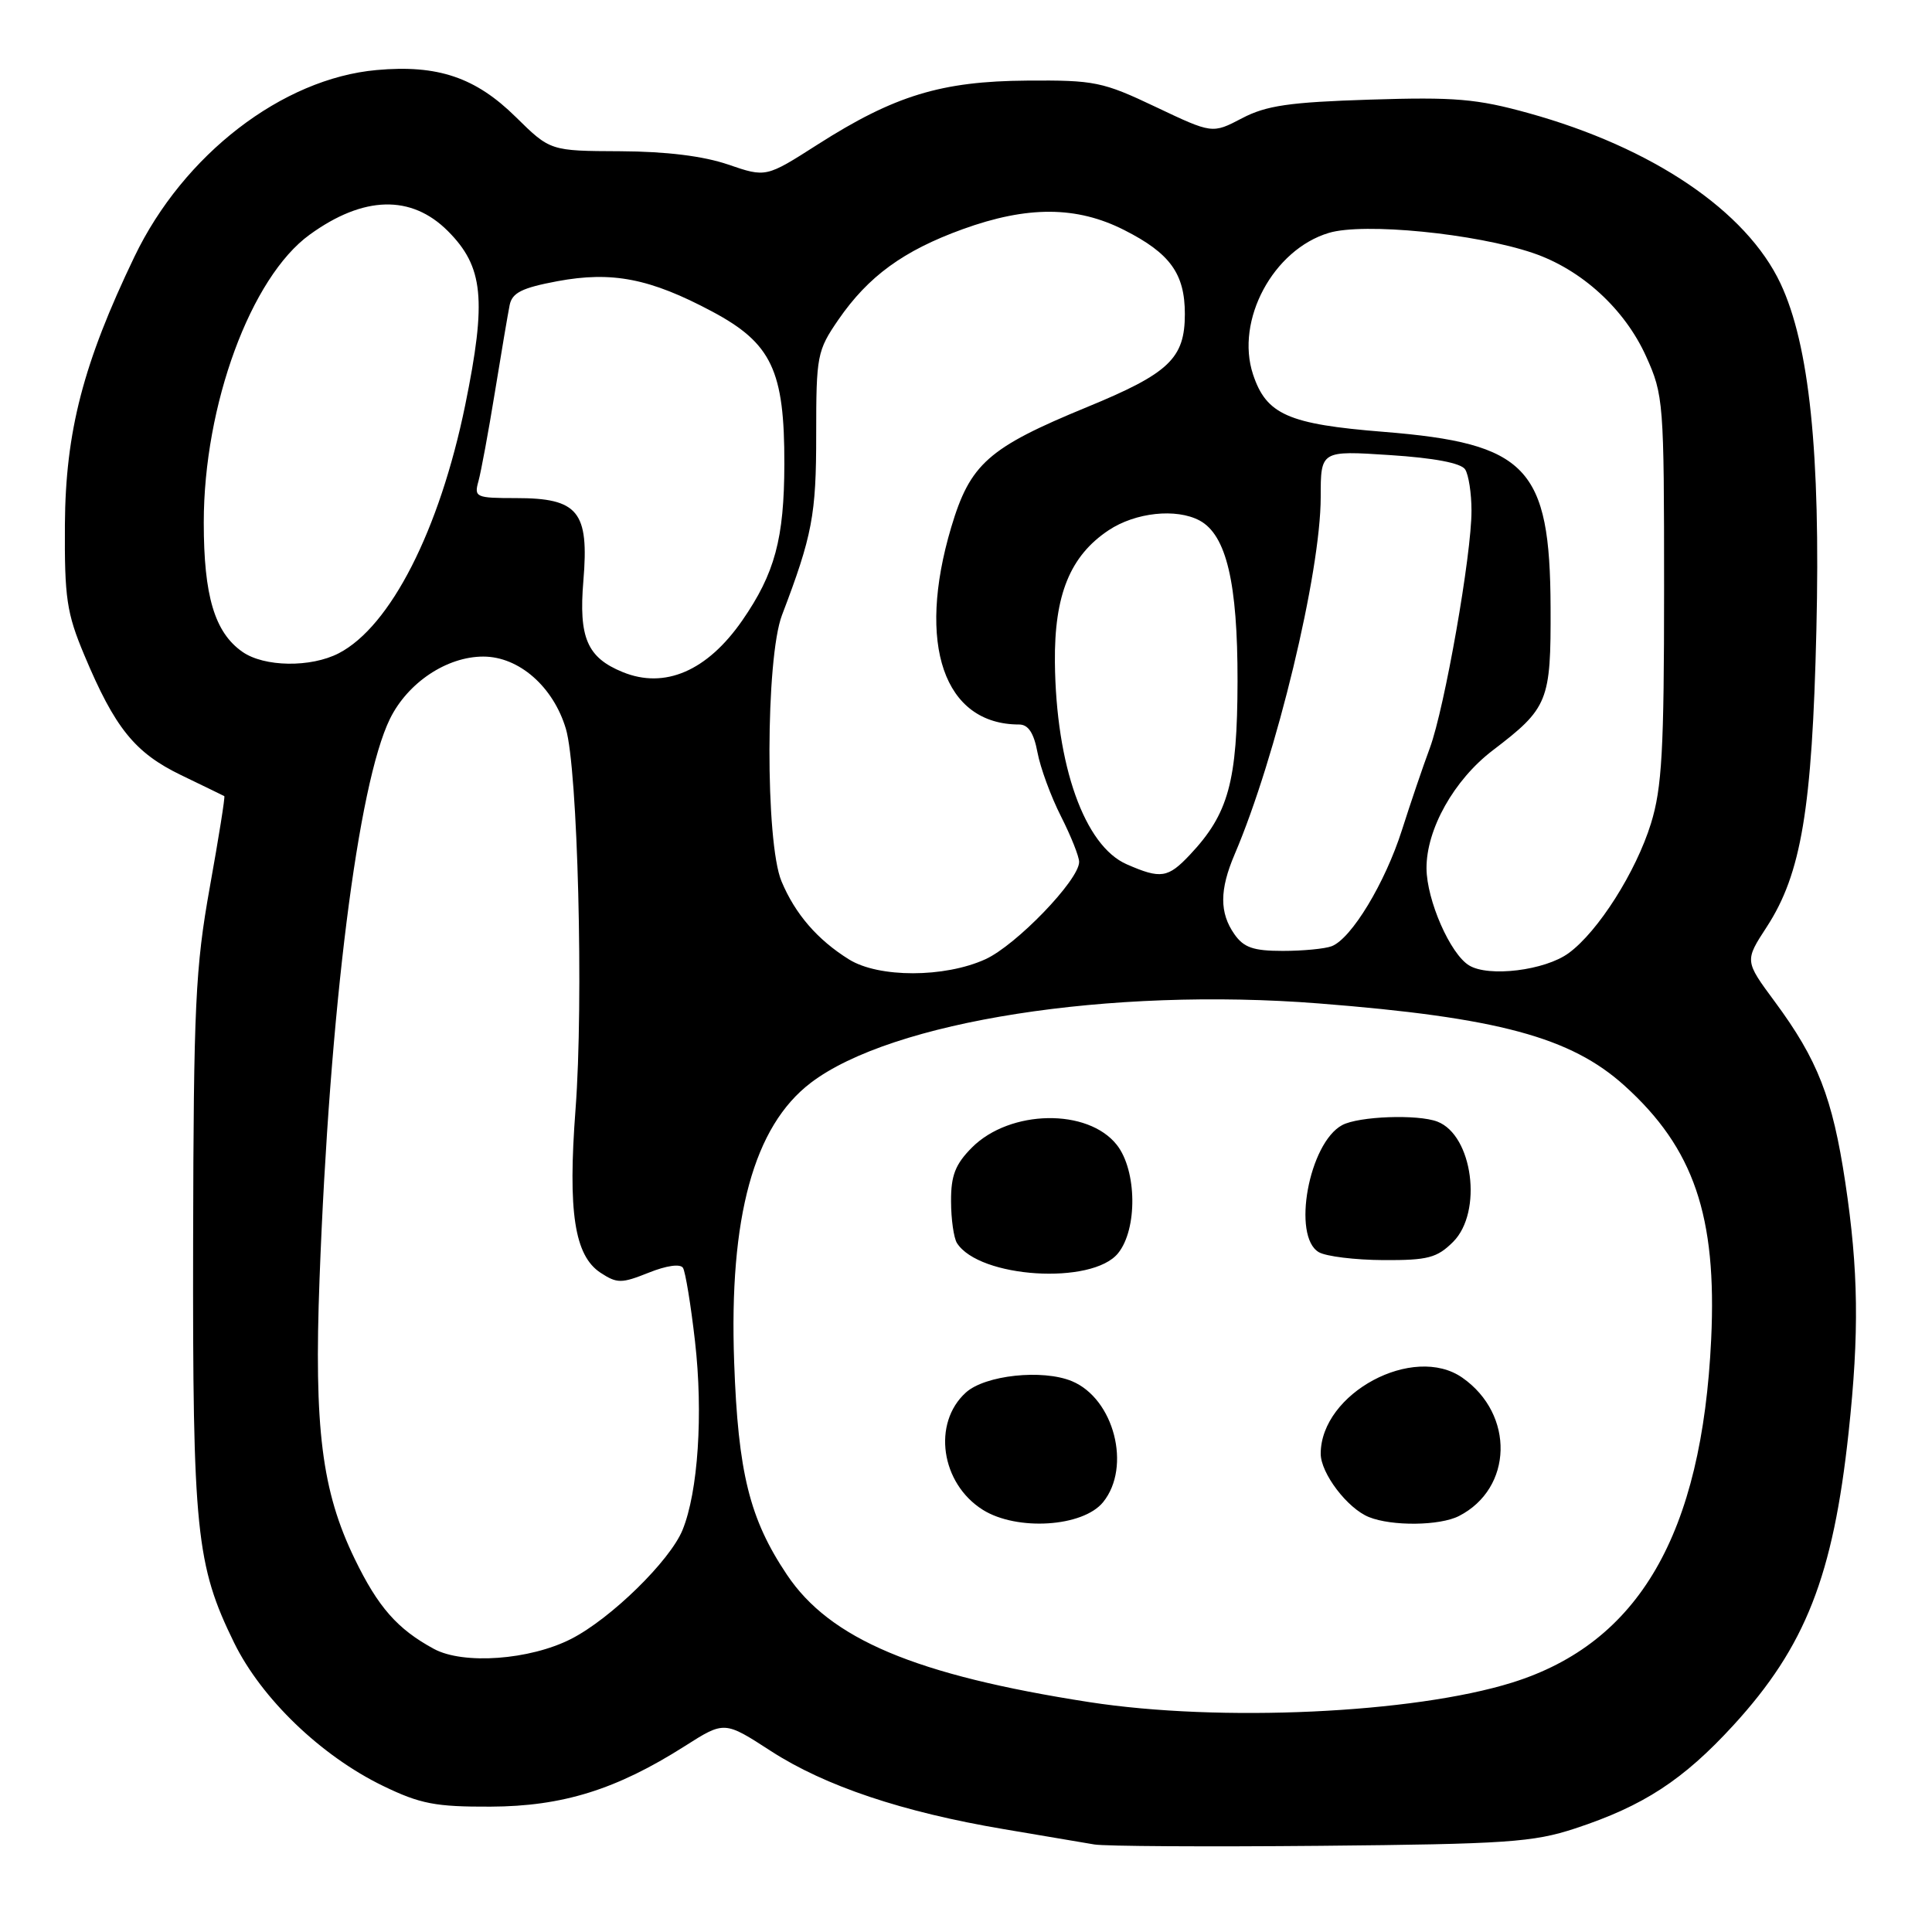 <?xml version="1.0" encoding="UTF-8" standalone="no"?>
<!DOCTYPE svg PUBLIC "-//W3C//DTD SVG 1.1//EN" "http://www.w3.org/Graphics/SVG/1.1/DTD/svg11.dtd" >
<svg xmlns="http://www.w3.org/2000/svg" xmlns:xlink="http://www.w3.org/1999/xlink" version="1.1" viewBox="0 0 256 256">
 <g >
 <path fill="currentColor"
d=" M 208.71 242.28 C 217.77 239.30 223.04 235.86 229.70 228.59 C 239.23 218.18 242.90 208.85 244.95 189.79 C 246.37 176.61 246.26 168.31 244.51 156.67 C 242.82 145.45 240.86 140.43 235.18 132.74 C 231.17 127.32 231.17 127.32 234.11 122.81 C 238.68 115.78 240.12 107.19 240.68 83.50 C 241.24 60.06 239.75 45.70 235.93 37.57 C 231.41 27.96 218.96 19.54 202.54 14.99 C 195.70 13.09 192.76 12.84 181.54 13.20 C 170.86 13.54 167.79 13.98 164.57 15.67 C 160.64 17.73 160.64 17.73 153.14 14.17 C 146.11 10.83 145.04 10.61 136.07 10.68 C 124.72 10.76 118.51 12.66 108.34 19.15 C 101.50 23.52 101.50 23.52 96.50 21.81 C 93.23 20.68 88.28 20.07 82.20 20.04 C 72.91 20.00 72.91 20.00 68.35 15.51 C 63.02 10.25 57.99 8.55 49.91 9.28 C 37.40 10.40 24.31 20.49 17.82 34.00 C 11.03 48.13 8.68 57.18 8.60 69.50 C 8.54 79.23 8.83 81.23 11.17 86.80 C 15.22 96.47 17.87 99.75 24.00 102.71 C 27.02 104.17 29.60 105.42 29.72 105.49 C 29.85 105.56 28.98 110.99 27.80 117.56 C 25.89 128.22 25.65 133.26 25.59 164.50 C 25.52 202.85 25.98 207.38 31.02 217.67 C 34.66 225.08 42.54 232.66 50.75 236.64 C 55.68 239.03 57.71 239.42 65.00 239.39 C 74.56 239.35 81.67 237.13 90.74 231.37 C 95.99 228.03 95.99 228.03 102.16 232.03 C 109.34 236.67 119.60 240.11 133.00 242.37 C 138.22 243.25 143.62 244.16 145.00 244.40 C 146.38 244.64 159.88 244.72 175.00 244.58 C 199.60 244.35 203.15 244.11 208.71 242.28 Z  M 144.34 225.54 C 121.30 221.96 109.97 217.19 104.26 208.64 C 99.32 201.27 97.80 195.13 97.28 180.50 C 96.59 161.26 99.88 149.24 107.43 143.48 C 118.15 135.31 147.04 130.79 174.74 132.96 C 198.47 134.82 208.15 137.43 215.27 143.87 C 224.44 152.15 227.51 161.13 226.74 177.45 C 225.52 203.29 217.17 217.70 200.37 222.95 C 187.25 227.04 161.66 228.22 144.34 225.54 Z  M 146.17 199.04 C 149.95 194.37 147.62 185.33 142.03 183.01 C 138.13 181.40 130.53 182.21 127.98 184.52 C 123.51 188.57 124.66 196.56 130.23 200.06 C 134.75 202.89 143.50 202.34 146.17 199.04 Z  M 193.32 200.88 C 200.47 197.22 200.72 187.42 193.78 182.56 C 187.30 178.02 175.02 184.60 175.00 192.62 C 175.00 195.21 178.53 199.87 181.39 201.02 C 184.44 202.25 190.78 202.18 193.32 200.88 Z  M 148.15 166.06 C 150.74 162.87 150.65 155.10 147.99 151.71 C 144.15 146.83 133.84 147.01 128.80 152.04 C 126.59 154.26 126.00 155.75 126.02 159.17 C 126.02 161.55 126.38 164.04 126.80 164.71 C 129.75 169.35 144.72 170.30 148.15 166.06 Z  M 192.55 164.55 C 196.49 160.60 195.16 150.43 190.46 148.62 C 187.85 147.62 180.04 147.91 177.85 149.08 C 173.44 151.44 171.16 163.83 174.75 165.92 C 175.71 166.48 179.56 166.95 183.30 166.97 C 189.20 167.00 190.41 166.68 192.55 164.55 Z  M 57.50 218.49 C 52.66 215.87 50.10 212.96 46.99 206.54 C 42.64 197.56 41.60 189.26 42.34 169.50 C 43.68 133.71 47.43 103.91 51.67 95.25 C 54.03 90.45 59.20 87.00 64.04 87.00 C 68.76 87.00 73.31 90.98 74.98 96.56 C 76.56 101.84 77.35 132.68 76.26 147.00 C 75.23 160.59 76.12 166.38 79.58 168.65 C 81.77 170.08 82.34 170.08 85.95 168.64 C 88.31 167.69 90.15 167.43 90.50 168.00 C 90.82 168.52 91.54 172.89 92.09 177.72 C 93.19 187.33 92.50 197.68 90.44 202.73 C 88.77 206.82 80.93 214.49 75.67 217.17 C 70.19 219.96 61.40 220.60 57.50 218.49 Z  M 112.50 127.13 C 108.32 124.53 105.36 121.11 103.55 116.77 C 101.39 111.61 101.44 87.20 103.62 81.50 C 107.63 70.98 108.16 68.23 108.15 57.57 C 108.15 47.10 108.27 46.47 111.10 42.35 C 115.06 36.61 119.70 33.22 127.56 30.37 C 136.14 27.26 142.67 27.29 148.96 30.48 C 155.05 33.56 157.00 36.27 157.00 41.61 C 157.00 47.49 154.91 49.47 144.04 53.94 C 130.94 59.33 128.55 61.45 126.04 69.87 C 121.42 85.39 125.07 96.00 135.04 96.00 C 136.25 96.00 136.99 97.12 137.47 99.69 C 137.85 101.73 139.25 105.54 140.58 108.16 C 141.91 110.79 143.00 113.51 142.99 114.22 C 142.98 116.61 134.64 125.26 130.56 127.11 C 125.15 129.57 116.44 129.58 112.50 127.13 Z  M 194.66 127.92 C 192.16 126.40 189.05 119.29 189.02 115.07 C 188.99 109.89 192.65 103.36 197.78 99.44 C 205.16 93.81 205.51 92.95 205.46 80.47 C 205.39 61.93 202.37 58.75 183.32 57.22 C 170.69 56.21 167.79 54.93 166.03 49.60 C 163.67 42.45 168.70 33.07 176.08 30.86 C 180.70 29.47 195.53 30.94 203.14 33.53 C 209.57 35.72 215.28 40.94 218.11 47.21 C 220.43 52.34 220.50 53.25 220.50 78.00 C 220.50 99.42 220.22 104.40 218.76 109.12 C 216.78 115.52 211.76 123.44 207.86 126.29 C 204.73 128.59 197.25 129.51 194.66 127.92 Z  M 163.56 123.78 C 161.58 120.95 161.59 117.91 163.59 113.22 C 169.11 100.31 175.00 75.86 175.00 65.87 C 175.00 59.70 175.00 59.70 184.16 60.30 C 190.04 60.68 193.61 61.36 194.14 62.20 C 194.60 62.91 194.98 65.37 194.98 67.65 C 195.01 73.41 191.42 93.82 189.46 99.12 C 188.56 101.53 186.90 106.42 185.76 110.00 C 183.53 117.00 179.07 124.38 176.45 125.38 C 175.56 125.72 172.65 126.00 169.97 126.00 C 166.08 126.00 164.80 125.56 163.56 123.78 Z  M 149.31 114.53 C 143.71 112.10 139.92 101.45 139.78 87.76 C 139.69 78.83 141.79 73.66 146.90 70.26 C 150.45 67.90 155.85 67.32 158.95 68.97 C 162.50 70.88 164.00 77.21 163.98 90.27 C 163.95 103.58 162.79 107.82 157.68 113.25 C 154.76 116.35 153.82 116.50 149.31 114.53 Z  M 82.50 89.05 C 77.80 87.13 76.67 84.50 77.30 76.96 C 78.07 67.77 76.63 66.00 68.38 66.00 C 63.04 66.00 62.80 65.89 63.40 63.75 C 63.74 62.51 64.72 57.23 65.57 52.00 C 66.42 46.77 67.30 41.57 67.53 40.43 C 67.86 38.79 69.16 38.14 73.86 37.26 C 81.12 35.91 86.15 36.90 94.35 41.27 C 102.25 45.48 103.96 49.09 103.93 61.50 C 103.91 71.38 102.67 75.98 98.35 82.22 C 93.71 88.91 88.08 91.34 82.50 89.05 Z  M 32.12 86.37 C 28.44 83.80 27.00 78.96 27.00 69.24 C 27.00 53.68 33.23 36.74 41.04 31.09 C 48.16 25.93 54.49 25.76 59.34 30.61 C 64.07 35.35 64.50 39.68 61.64 53.69 C 58.24 70.26 51.74 83.01 44.89 86.56 C 41.17 88.48 35.00 88.39 32.12 86.37 Z "/>
</g>
</svg>